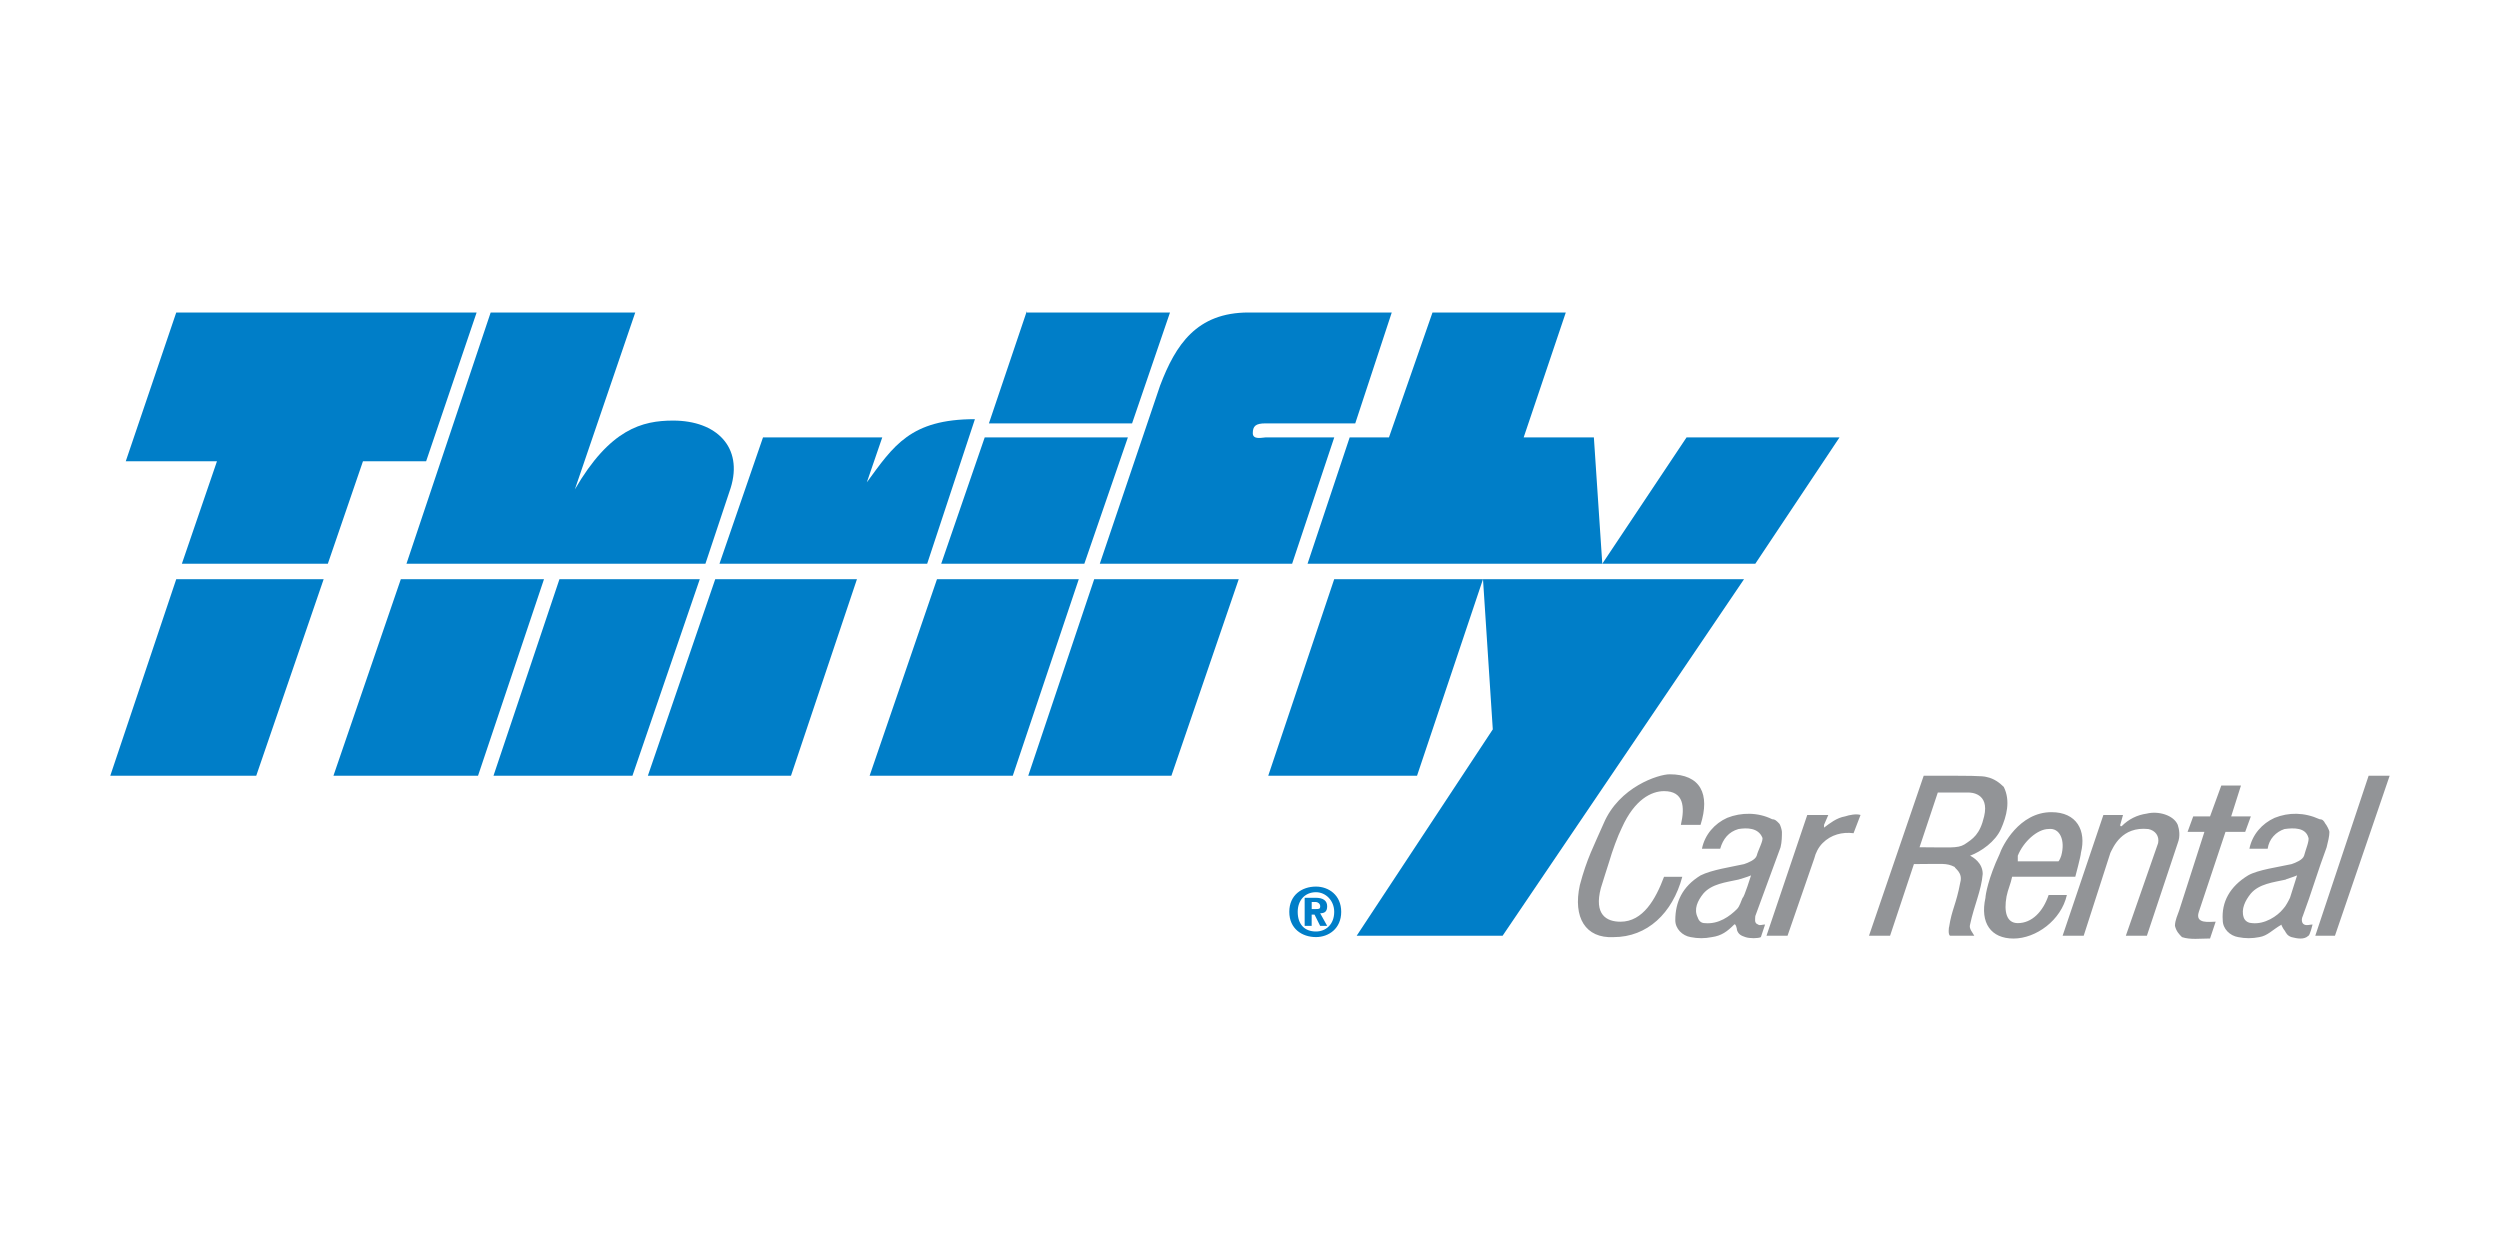 <?xml version="1.0" encoding="utf-8"?>
<!-- Generator: Adobe Illustrator 16.0.4, SVG Export Plug-In . SVG Version: 6.00 Build 0)  -->
<!DOCTYPE svg PUBLIC "-//W3C//DTD SVG 1.0//EN" "http://www.w3.org/TR/2001/REC-SVG-20010904/DTD/svg10.dtd">
<svg version="1.0" id="Layer_1" xmlns="http://www.w3.org/2000/svg" xmlns:xlink="http://www.w3.org/1999/xlink" x="0px" y="0px"
	 width="60px" height="30px" viewBox="0 0 60 30" enable-background="new 0 0 60 30" xml:space="preserve">
<g>
	<polygon fill-rule="evenodd" clip-rule="evenodd" fill="#318ECB" points="15.246,7.467 15.246,7.5 15.246,7.467 	"/>
	<polygon fill-rule="evenodd" clip-rule="evenodd" fill="#318ECB" points="15.179,18.617 15.212,18.617 15.179,18.617 	"/>
	<path fill-rule="evenodd" clip-rule="evenodd" fill="#929497" d="M37.916,21.244c0.169-0.64,0.337-0.943,0.572-1.482
		c0.371-0.876,1.314-1.179,1.584-1.179c0.741,0,0.977,0.472,0.741,1.213h-0.472c0.101-0.438,0.067-0.809-0.404-0.809
		c-0.304,0-0.708,0.202-1.011,0.876c-0.101,0.201-0.235,0.572-0.303,0.809c-0.068,0.201-0.136,0.438-0.202,0.64
		c-0.169,0.64,0.134,0.809,0.471,0.809c0.54,0,0.843-0.539,1.045-1.078h0.438c-0.235,0.876-0.842,1.448-1.65,1.448
		C38.051,22.524,37.747,22.019,37.916,21.244L37.916,21.244z M43.777,19.796l0.102-0.236h-0.505l-0.978,2.897h0.505l0.641-1.853
		c0.033-0.136,0.101-0.27,0.202-0.371c0.201-0.202,0.472-0.27,0.741-0.236l0.168-0.438c-0.101-0.033-0.27,0-0.37,0.034
		c-0.202,0.033-0.371,0.168-0.506,0.27C43.777,19.863,43.777,19.829,43.777,19.796L43.777,19.796z M42.161,20.537
		c0.033-0.136,0.168-0.371,0.134-0.438c-0.101-0.235-0.37-0.235-0.572-0.202c-0.235,0.067-0.37,0.236-0.438,0.472h-0.438
		c0.067-0.337,0.304-0.606,0.606-0.741c0.337-0.135,0.741-0.135,1.078,0.033c0.067,0,0.102,0.034,0.168,0.102
		c0.034,0.034,0.067,0.169,0.067,0.202c0,0.101,0,0.236-0.033,0.371c-0.202,0.538-0.404,1.111-0.606,1.65
		c0,0.067-0.034,0.169,0.067,0.202c0.034,0.033,0.101,0,0.168,0l-0.101,0.303c-0.067,0.034-0.27,0.034-0.37,0
		c-0.102-0.033-0.169-0.067-0.203-0.168c0-0.034-0.033-0.168-0.067-0.135c-0.168,0.168-0.303,0.27-0.538,0.303
		c-0.169,0.034-0.337,0.034-0.506,0c-0.202-0.033-0.37-0.202-0.37-0.404c0-0.438,0.168-0.809,0.606-1.077
		c0.27-0.136,0.74-0.203,1.044-0.271C41.958,20.705,42.127,20.638,42.161,20.537L42.161,20.537z M42.025,21.009
		c-0.067,0.033-0.303,0.101-0.303,0.101c-0.303,0.067-0.64,0.101-0.843,0.337c-0.134,0.168-0.235,0.371-0.134,0.572
		c0.033,0.102,0.101,0.136,0.168,0.136c0.337,0.033,0.606-0.169,0.774-0.337c0.068-0.067,0.102-0.203,0.136-0.271
		C41.857,21.547,42.025,21.009,42.025,21.009L42.025,21.009z M53.041,22.524l0.135-0.404c-0.135,0-0.505,0.067-0.404-0.236
		l0.64-1.92h0.473l0.135-0.37h-0.472l0.235-0.741h-0.472l-0.27,0.741h-0.404l-0.135,0.37h0.404L52.3,21.851
		c-0.033,0.101-0.101,0.235-0.101,0.37c0.033,0.135,0.101,0.202,0.169,0.27C52.569,22.558,52.806,22.524,53.041,22.524
		L53.041,22.524z M50.649,20.469l-0.64,1.988h-0.506l0.978-2.897h0.471l-0.066,0.236c0,0.033,0,0.033,0.033,0.033
		c0.168-0.169,0.371-0.27,0.606-0.303c0.27-0.067,0.64,0.033,0.741,0.27c0.033,0.101,0.067,0.269,0,0.438l-0.741,2.224H51.02
		l0.775-2.224c0.033-0.169-0.067-0.303-0.235-0.337C50.919,19.829,50.717,20.335,50.649,20.469L50.649,20.469z M48.291,21.042
		c-0.033,0.168-0.101,0.304-0.134,0.472c-0.067,0.37,0,0.641,0.27,0.641c0.336,0,0.605-0.271,0.74-0.675h0.438
		c-0.136,0.606-0.741,1.045-1.28,1.045s-0.809-0.37-0.674-0.978c0-0.067,0.067-0.471,0.337-1.044
		c0.067-0.202,0.472-1.011,1.247-1.011c0.605,0,0.842,0.438,0.707,0.977c0,0.068-0.135,0.573-0.135,0.573H48.291L48.291,21.042z
		 M48.427,20.672h0.977c0,0,0.033-0.034,0.066-0.135c0.102-0.371-0.033-0.674-0.303-0.641c-0.269,0-0.606,0.304-0.74,0.641
		C48.427,20.638,48.427,20.672,48.427,20.672L48.427,20.672z M45.934,20.738l-0.572,1.719h-0.506l1.313-3.84
		c1.146,0,1.415,0,1.517,0.033c0.168,0.034,0.303,0.135,0.404,0.235c0.168,0.337,0.067,0.708-0.067,1.011
		c-0.136,0.304-0.473,0.539-0.741,0.641c0.067,0.033,0.303,0.168,0.303,0.438c-0.034,0.404-0.202,0.741-0.303,1.213
		c-0.034,0.101,0.067,0.201,0.101,0.27c-0.202,0-0.572,0-0.572,0c-0.068,0-0.034-0.236-0.034-0.202
		c0.067-0.438,0.169-0.539,0.27-1.078c0.067-0.235-0.135-0.337-0.135-0.371C46.708,20.705,46.641,20.738,45.934,20.738
		L45.934,20.738z M46.507,19.021l-0.438,1.313c0.707,0,0.909,0.033,1.077-0.067c0.203-0.135,0.371-0.236,0.473-0.674
		c0.135-0.572-0.337-0.572-0.371-0.572C47.18,19.021,46.507,19.021,46.507,19.021L46.507,19.021z M55.298,20.537
		c0.034-0.136,0.135-0.371,0.102-0.438c-0.067-0.235-0.337-0.235-0.573-0.202c-0.202,0.067-0.37,0.236-0.403,0.472h-0.438
		c0.067-0.337,0.304-0.606,0.606-0.741c0.337-0.135,0.707-0.135,1.078,0.033c0.066,0,0.101,0.034,0.135,0.102
		c0.033,0.034,0.101,0.169,0.101,0.202c0,0.101-0.033,0.236-0.067,0.371c-0.202,0.538-0.37,1.111-0.572,1.65
		c-0.034,0.067-0.034,0.169,0.033,0.202s0.135,0,0.202,0c0,0-0.067,0.27-0.101,0.27c-0.102,0.101-0.27,0.067-0.404,0.033
		c-0.102-0.033-0.135-0.102-0.169-0.168c0.034,0.066-0.101-0.135-0.067-0.135c-0.235,0.135-0.336,0.27-0.539,0.303
		c-0.168,0.034-0.336,0.034-0.505,0c-0.202-0.033-0.371-0.202-0.371-0.404c-0.033-0.438,0.169-0.809,0.607-1.077
		c0.235-0.136,0.741-0.203,1.044-0.271C55.097,20.705,55.265,20.638,55.298,20.537L55.298,20.537z M55.13,21.009
		c-0.067,0.033-0.304,0.101-0.27,0.101c-0.304,0.067-0.641,0.101-0.842,0.337c-0.135,0.168-0.236,0.371-0.169,0.572
		c0.034,0.102,0.135,0.136,0.202,0.136c0.304,0.033,0.606-0.169,0.741-0.337c0.067-0.067,0.135-0.203,0.168-0.271L55.13,21.009
		L55.13,21.009z M55.567,22.457l1.28-3.84h0.505l-1.313,3.84H55.567L55.567,22.457z"/>
</g>
<path fill-rule="evenodd" clip-rule="evenodd" fill="#007EC8" d="M31.481,21.817v-0.169h0.102c0.034,0,0.102,0.033,0.102,0.102
	c0,0.067-0.033,0.067-0.102,0.067H31.481L31.481,21.817z M31.481,21.951h0.068l0.135,0.27h0.168l-0.168-0.303
	c0.101,0,0.168-0.034,0.168-0.168c0-0.136-0.101-0.203-0.27-0.203h-0.27v0.674h0.168V21.951L31.481,21.951z M32.189,21.884
	c0-0.404-0.304-0.606-0.606-0.606c-0.336,0-0.64,0.202-0.64,0.606s0.304,0.606,0.64,0.606C31.886,22.49,32.189,22.288,32.189,21.884
	L32.189,21.884z M32.021,21.884c0,0.304-0.202,0.472-0.438,0.472l0,0c-0.27,0-0.438-0.168-0.438-0.472
	c0-0.27,0.168-0.471,0.438-0.471C31.819,21.413,32.021,21.614,32.021,21.884L32.021,21.884z"/>
<polygon fill-rule="evenodd" clip-rule="evenodd" fill="#007EC8" points="27.17,10.161 28.08,7.5 24.644,7.5 24.644,7.467 
	23.734,10.161 27.17,10.161 "/>
<polygon fill-rule="evenodd" clip-rule="evenodd" fill="#007EC8" points="4.365,13.53 7.868,13.53 8.711,11.071 10.227,11.071 
	11.439,7.5 4.23,7.5 3.018,11.071 5.207,11.071 4.365,13.53 "/>
<polygon fill-rule="evenodd" clip-rule="evenodd" fill="#007EC8" points="4.23,13.9 4.23,13.9 2.647,18.617 6.15,18.617 7.768,13.9 
	4.23,13.9 "/>
<polygon fill-rule="evenodd" clip-rule="evenodd" fill="#007EC8" points="9.62,13.9 8.003,18.617 11.473,18.617 13.056,13.9 
	9.62,13.9 "/>
<path fill-rule="evenodd" clip-rule="evenodd" fill="#007EC8" d="M9.755,13.53h7.175l0.606-1.819
	c0.303-0.977-0.337-1.617-1.381-1.617c-0.741,0-1.517,0.202-2.358,1.651L15.246,7.5h-3.47L9.755,13.53L9.755,13.53z"/>
<polygon fill-rule="evenodd" clip-rule="evenodd" fill="#007EC8" points="13.427,13.9 11.844,18.617 15.179,18.617 16.795,13.9 
	13.427,13.9 "/>
<path fill-rule="evenodd" clip-rule="evenodd" fill="#007EC8" d="M22.252,13.53l1.146-3.47c-1.549,0-1.953,0.64-2.594,1.516
	l0.37-1.078h-2.862l-1.045,3.032H22.252L22.252,13.53z"/>
<polygon fill-rule="evenodd" clip-rule="evenodd" fill="#007EC8" points="17.166,13.9 15.549,18.617 18.984,18.617 20.567,13.9 
	17.166,13.9 "/>
<polygon fill-rule="evenodd" clip-rule="evenodd" fill="#007EC8" points="26.024,13.53 27.069,10.498 23.633,10.498 22.589,13.53 
	26.024,13.53 "/>
<polygon fill-rule="evenodd" clip-rule="evenodd" fill="#007EC8" points="24.307,18.617 25.891,13.9 22.488,13.9 20.871,18.617 
	24.307,18.617 "/>
<path fill-rule="evenodd" clip-rule="evenodd" fill="#007EC8" d="M31.011,13.53l1.011-3.032H30.37c-0.067,0-0.303,0.067-0.303-0.101
	c0-0.169,0.067-0.236,0.303-0.236l0,0h2.156L33.402,7.5h-3.437c-1.246,0-1.751,0.775-2.122,1.752l-1.448,4.278H31.011L31.011,13.53z
	"/>
<polygon fill-rule="evenodd" clip-rule="evenodd" fill="#007EC8" points="29.73,13.9 26.261,13.9 24.678,18.617 28.114,18.617 
	29.73,13.9 "/>
<polygon fill-rule="evenodd" clip-rule="evenodd" fill="#007EC8" points="34.009,18.617 35.592,13.9 32.021,13.9 30.438,18.617 
	34.009,18.617 "/>
<polygon fill-rule="evenodd" clip-rule="evenodd" fill="#007EC8" points="38.455,13.53 38.253,10.498 36.568,10.498 37.579,7.5 
	37.613,7.5 34.38,7.5 33.335,10.498 32.392,10.498 31.381,13.53 38.455,13.53 "/>
<polygon fill-rule="evenodd" clip-rule="evenodd" fill="#007EC8" points="35.592,13.9 35.827,17.505 32.561,22.457 36.063,22.457 
	41.857,13.9 35.592,13.9 "/>
<polygon fill-rule="evenodd" clip-rule="evenodd" fill="#007EC8" points="40.477,10.498 38.455,13.53 42.127,13.53 44.148,10.498 
	40.477,10.498 "/>
</svg>
